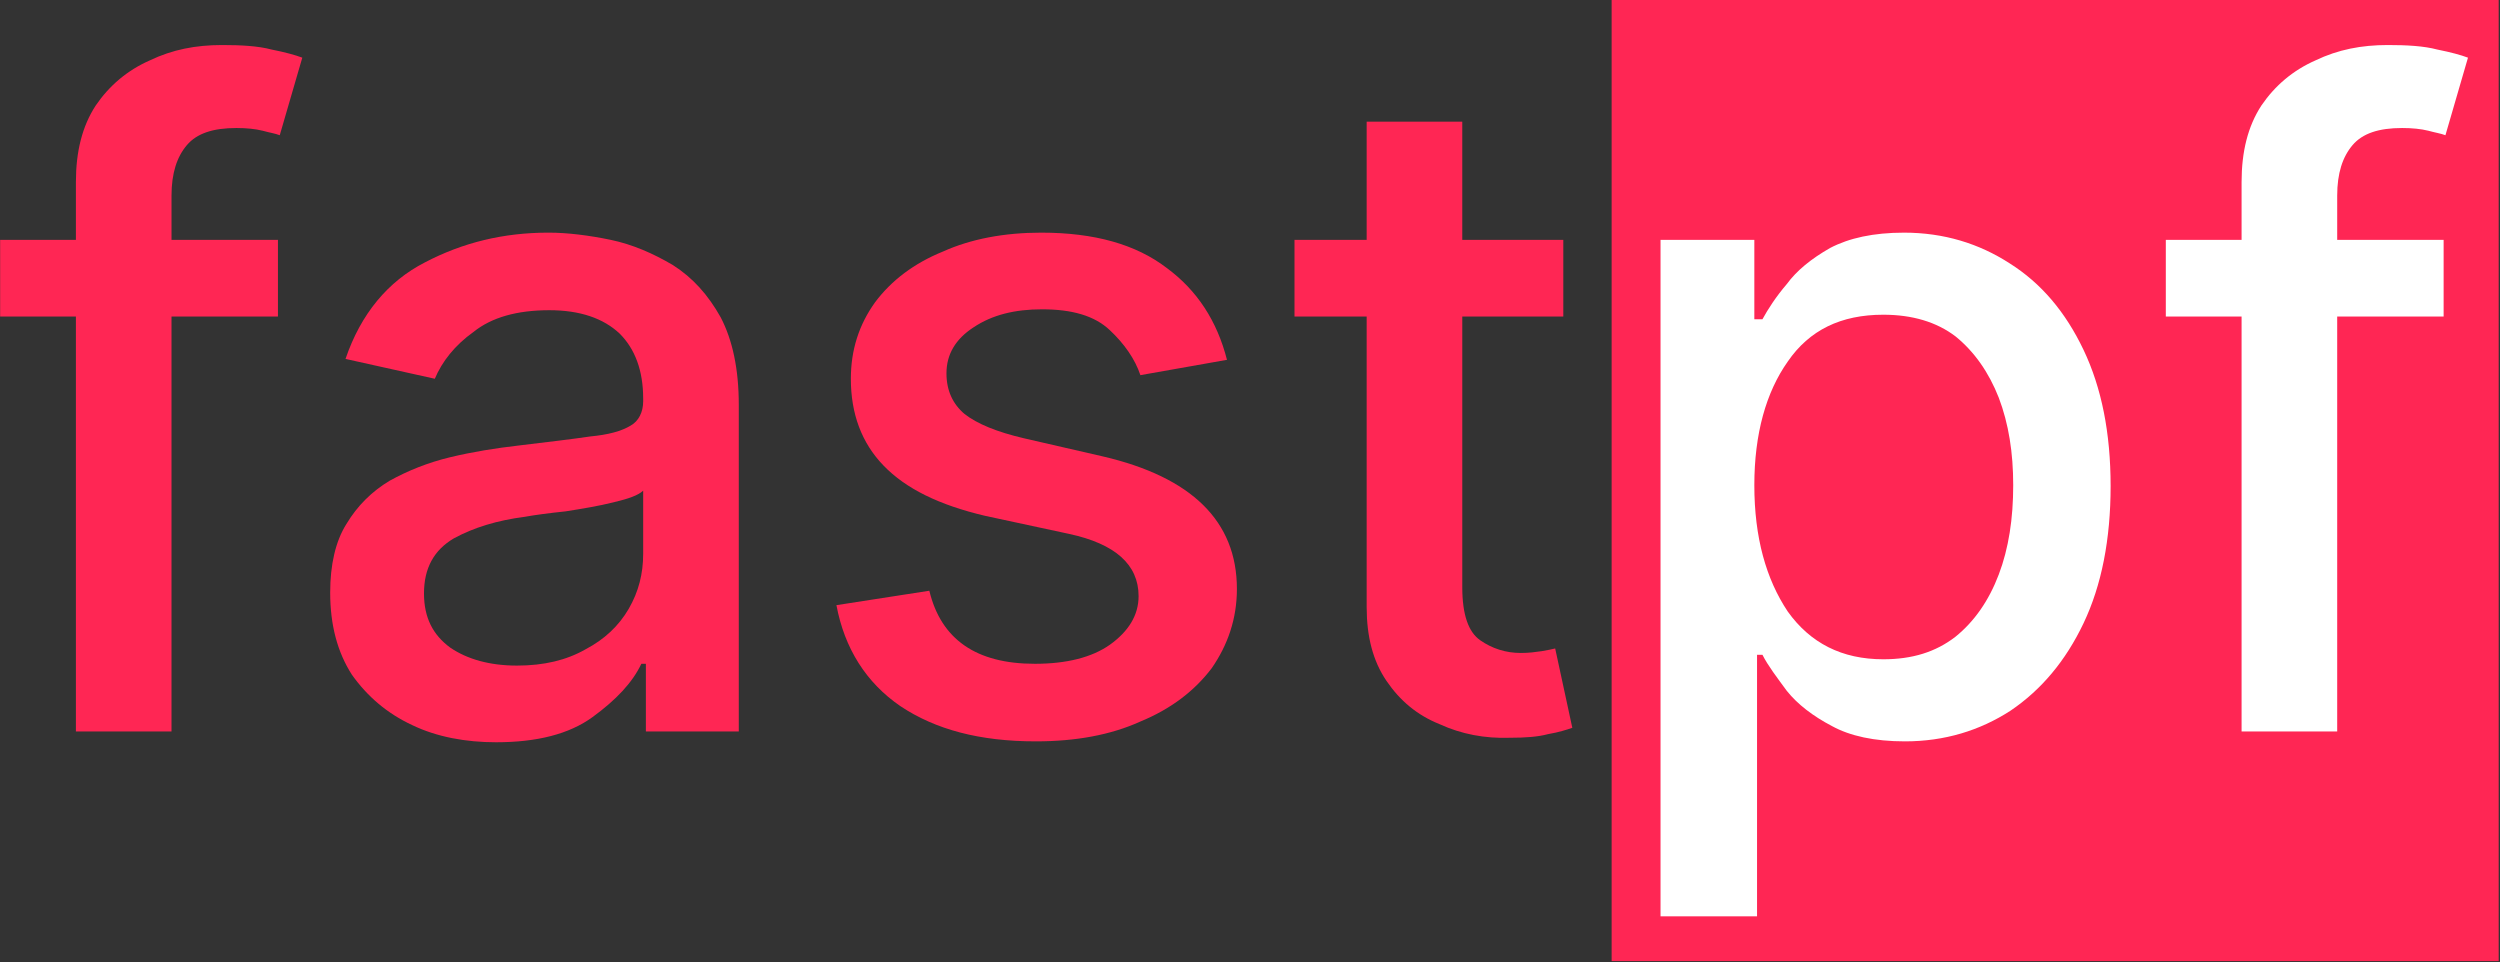 <?xml version="1.0" encoding="UTF-8" standalone="no"?><!DOCTYPE svg PUBLIC "-//W3C//DTD SVG 1.1//EN" "http://www.w3.org/Graphics/SVG/1.1/DTD/svg11.dtd"><svg width="100%" height="100%" viewBox="0 0 1645 633" version="1.1" xmlns="http://www.w3.org/2000/svg" xmlns:xlink="http://www.w3.org/1999/xlink" xml:space="preserve" xmlns:serif="http://www.serif.com/" style="fill-rule:evenodd;clip-rule:evenodd;stroke-linejoin:round;stroke-miterlimit:2;"><rect x="0" y="0" width="1645" height="633" fill="#333333" stroke="none"/><rect x="1060.46" y="0" width="583.673" height="632.4" style="fill:#ff2654;"/><g transform="matrix(0.832,0,0,0.832,-268.137,-225.528)"><g transform="matrix(713.348,0,0,713.348,305.978,849.539)"><path d="M0.331,-0.545l-0,0.085l-0.118,-0l0,0.46l-0.106,-0l-0,-0.46l-0.084,-0l-0,-0.085l0.084,-0l-0,-0.064c-0,-0.034 0.007,-0.062 0.022,-0.085c0.015,-0.022 0.035,-0.039 0.06,-0.05c0.025,-0.012 0.051,-0.017 0.08,-0.017c0.021,-0 0.04,0.001 0.055,0.005c0.015,0.003 0.026,0.006 0.034,0.009l-0.025,0.086c-0.005,-0.002 -0.012,-0.003 -0.019,-0.005c-0.008,-0.002 -0.018,-0.003 -0.029,-0.003c-0.026,-0 -0.044,0.006 -0.055,0.019c-0.011,0.013 -0.017,0.031 -0.017,0.056l0,0.049l0.118,-0Z" style="fill:#ff2654;fill-rule:nonzero;"/></g><g transform="matrix(713.348,0,0,713.348,550.598,849.539)"><path d="M0.23,0.012c-0.034,0 -0.066,-0.006 -0.093,-0.019c-0.028,-0.013 -0.05,-0.032 -0.067,-0.056c-0.016,-0.025 -0.024,-0.055 -0.024,-0.091c-0,-0.031 0.006,-0.057 0.018,-0.076c0.012,-0.02 0.028,-0.036 0.048,-0.048c0.02,-0.011 0.042,-0.02 0.067,-0.026c0.025,-0.006 0.05,-0.01 0.076,-0.013c0.033,-0.004 0.059,-0.007 0.079,-0.01c0.021,-0.002 0.035,-0.006 0.045,-0.012c0.009,-0.005 0.014,-0.015 0.014,-0.027l-0,-0.003c-0,-0.031 -0.009,-0.055 -0.026,-0.072c-0.018,-0.017 -0.044,-0.026 -0.078,-0.026c-0.036,0 -0.064,0.008 -0.084,0.024c-0.021,0.015 -0.035,0.033 -0.043,0.052l-0.099,-0.022c0.017,-0.05 0.047,-0.086 0.088,-0.107c0.042,-0.022 0.087,-0.033 0.137,-0.033c0.021,0 0.045,0.003 0.069,0.008c0.024,0.005 0.047,0.015 0.069,0.028c0.022,0.014 0.039,0.033 0.053,0.058c0.013,0.025 0.02,0.057 0.02,0.097l0,0.362l-0.103,0l-0,-0.075l-0.005,0c-0.01,0.021 -0.028,0.04 -0.054,0.059c-0.026,0.019 -0.062,0.028 -0.107,0.028Zm0.023,-0.085c0.03,-0 0.055,-0.006 0.076,-0.018c0.021,-0.011 0.037,-0.026 0.048,-0.045c0.011,-0.019 0.016,-0.039 0.016,-0.061l0,-0.07c-0.005,0.005 -0.016,0.009 -0.033,0.013c-0.016,0.004 -0.034,0.007 -0.053,0.01c-0.019,0.002 -0.034,0.004 -0.045,0.006c-0.031,0.004 -0.057,0.012 -0.079,0.024c-0.022,0.013 -0.033,0.033 -0.033,0.061c-0,0.027 0.01,0.046 0.029,0.06c0.019,0.013 0.044,0.02 0.074,0.02Z" style="fill:#ff2654;fill-rule:nonzero;"/></g><g transform="matrix(713.348,0,0,713.348,950.249,849.539)"><path d="M0.48,-0.412l-0.096,0.017c-0.006,-0.018 -0.018,-0.035 -0.034,-0.05c-0.017,-0.016 -0.042,-0.023 -0.075,-0.023c-0.03,-0 -0.055,0.006 -0.076,0.02c-0.02,0.013 -0.03,0.03 -0.03,0.051c0,0.019 0.007,0.034 0.02,0.045c0.014,0.011 0.036,0.02 0.066,0.027l0.087,0.02c0.099,0.023 0.149,0.072 0.149,0.147c-0,0.033 -0.01,0.062 -0.028,0.088c-0.019,0.025 -0.045,0.045 -0.079,0.059c-0.033,0.015 -0.072,0.022 -0.116,0.022c-0.062,0 -0.111,-0.013 -0.15,-0.039c-0.038,-0.026 -0.062,-0.064 -0.071,-0.112l0.103,-0.016c0.013,0.054 0.052,0.081 0.117,0.081c0.035,0 0.063,-0.007 0.083,-0.021c0.021,-0.015 0.032,-0.033 0.032,-0.054c-0,-0.035 -0.026,-0.058 -0.077,-0.069l-0.093,-0.02c-0.051,-0.012 -0.088,-0.03 -0.113,-0.056c-0.024,-0.025 -0.036,-0.057 -0.036,-0.096c0,-0.032 0.009,-0.06 0.027,-0.085c0.018,-0.024 0.043,-0.043 0.075,-0.056c0.031,-0.014 0.068,-0.021 0.109,-0.021c0.059,0 0.105,0.013 0.139,0.039c0.034,0.025 0.056,0.059 0.067,0.102Z" style="fill:#ff2654;fill-rule:nonzero;"/></g><g transform="matrix(713.348,0,0,713.348,1326.09,849.539)"><path d="M0.326,-0.545l-0,0.085l-0.112,-0l0,0.3c0,0.031 0.007,0.05 0.02,0.059c0.013,0.009 0.028,0.014 0.045,0.014c0.009,-0 0.016,-0.001 0.023,-0.002c0.006,-0.001 0.011,-0.002 0.015,-0.003l0.019,0.088c-0.006,0.002 -0.015,0.005 -0.027,0.007c-0.011,0.003 -0.025,0.004 -0.042,0.004c-0.028,0.001 -0.054,-0.004 -0.078,-0.015c-0.025,-0.01 -0.044,-0.026 -0.059,-0.048c-0.015,-0.022 -0.022,-0.049 -0.022,-0.082l-0,-0.322l-0.08,-0l0,-0.085l0.08,-0l-0,-0.131l0.106,-0l0,0.131l0.112,-0Z" style="fill:#ff2654;fill-rule:nonzero;"/></g><g transform="matrix(713.348,0,0,713.348,1584.89,849.539)"><path d="M0.071,0.205l0,-0.75l0.104,-0l0,0.088l0.009,-0c0.006,-0.011 0.015,-0.025 0.027,-0.039c0.011,-0.015 0.027,-0.028 0.048,-0.04c0.021,-0.011 0.048,-0.017 0.082,-0.017c0.044,0 0.083,0.012 0.117,0.034c0.035,0.022 0.062,0.054 0.082,0.096c0.02,0.042 0.03,0.092 0.03,0.151c-0,0.059 -0.01,0.11 -0.03,0.152c-0.02,0.042 -0.047,0.074 -0.081,0.097c-0.034,0.022 -0.073,0.034 -0.117,0.034c-0.034,-0 -0.061,-0.006 -0.081,-0.017c-0.021,-0.011 -0.038,-0.024 -0.05,-0.039c-0.011,-0.015 -0.021,-0.028 -0.027,-0.04l-0.006,0l-0,0.29l-0.107,-0Zm0.104,-0.478c0,0.058 0.013,0.104 0.037,0.14c0.025,0.035 0.06,0.053 0.106,0.053c0.032,0 0.058,-0.008 0.08,-0.025c0.021,-0.017 0.037,-0.04 0.048,-0.069c0.011,-0.029 0.016,-0.062 0.016,-0.099c0,-0.036 -0.005,-0.068 -0.016,-0.097c-0.011,-0.028 -0.027,-0.051 -0.048,-0.068c-0.021,-0.016 -0.048,-0.024 -0.08,-0.024c-0.047,-0 -0.082,0.017 -0.106,0.052c-0.024,0.034 -0.037,0.08 -0.037,0.137Z" style="fill:#fff;fill-rule:nonzero;"/></g><g transform="matrix(713.348,0,0,713.348,2018.74,849.539)"><path d="M0.331,-0.545l-0,0.085l-0.118,-0l0,0.46l-0.106,-0l-0,-0.46l-0.084,-0l-0,-0.085l0.084,-0l-0,-0.064c-0,-0.034 0.007,-0.062 0.022,-0.085c0.015,-0.022 0.035,-0.039 0.06,-0.05c0.025,-0.012 0.051,-0.017 0.08,-0.017c0.021,-0 0.04,0.001 0.055,0.005c0.015,0.003 0.026,0.006 0.034,0.009l-0.025,0.086c-0.005,-0.002 -0.012,-0.003 -0.019,-0.005c-0.008,-0.002 -0.018,-0.003 -0.029,-0.003c-0.026,-0 -0.044,0.006 -0.055,0.019c-0.011,0.013 -0.017,0.031 -0.017,0.056l0,0.049l0.118,-0Z" style="fill:#fff;fill-rule:nonzero;"/></g></g></svg>
